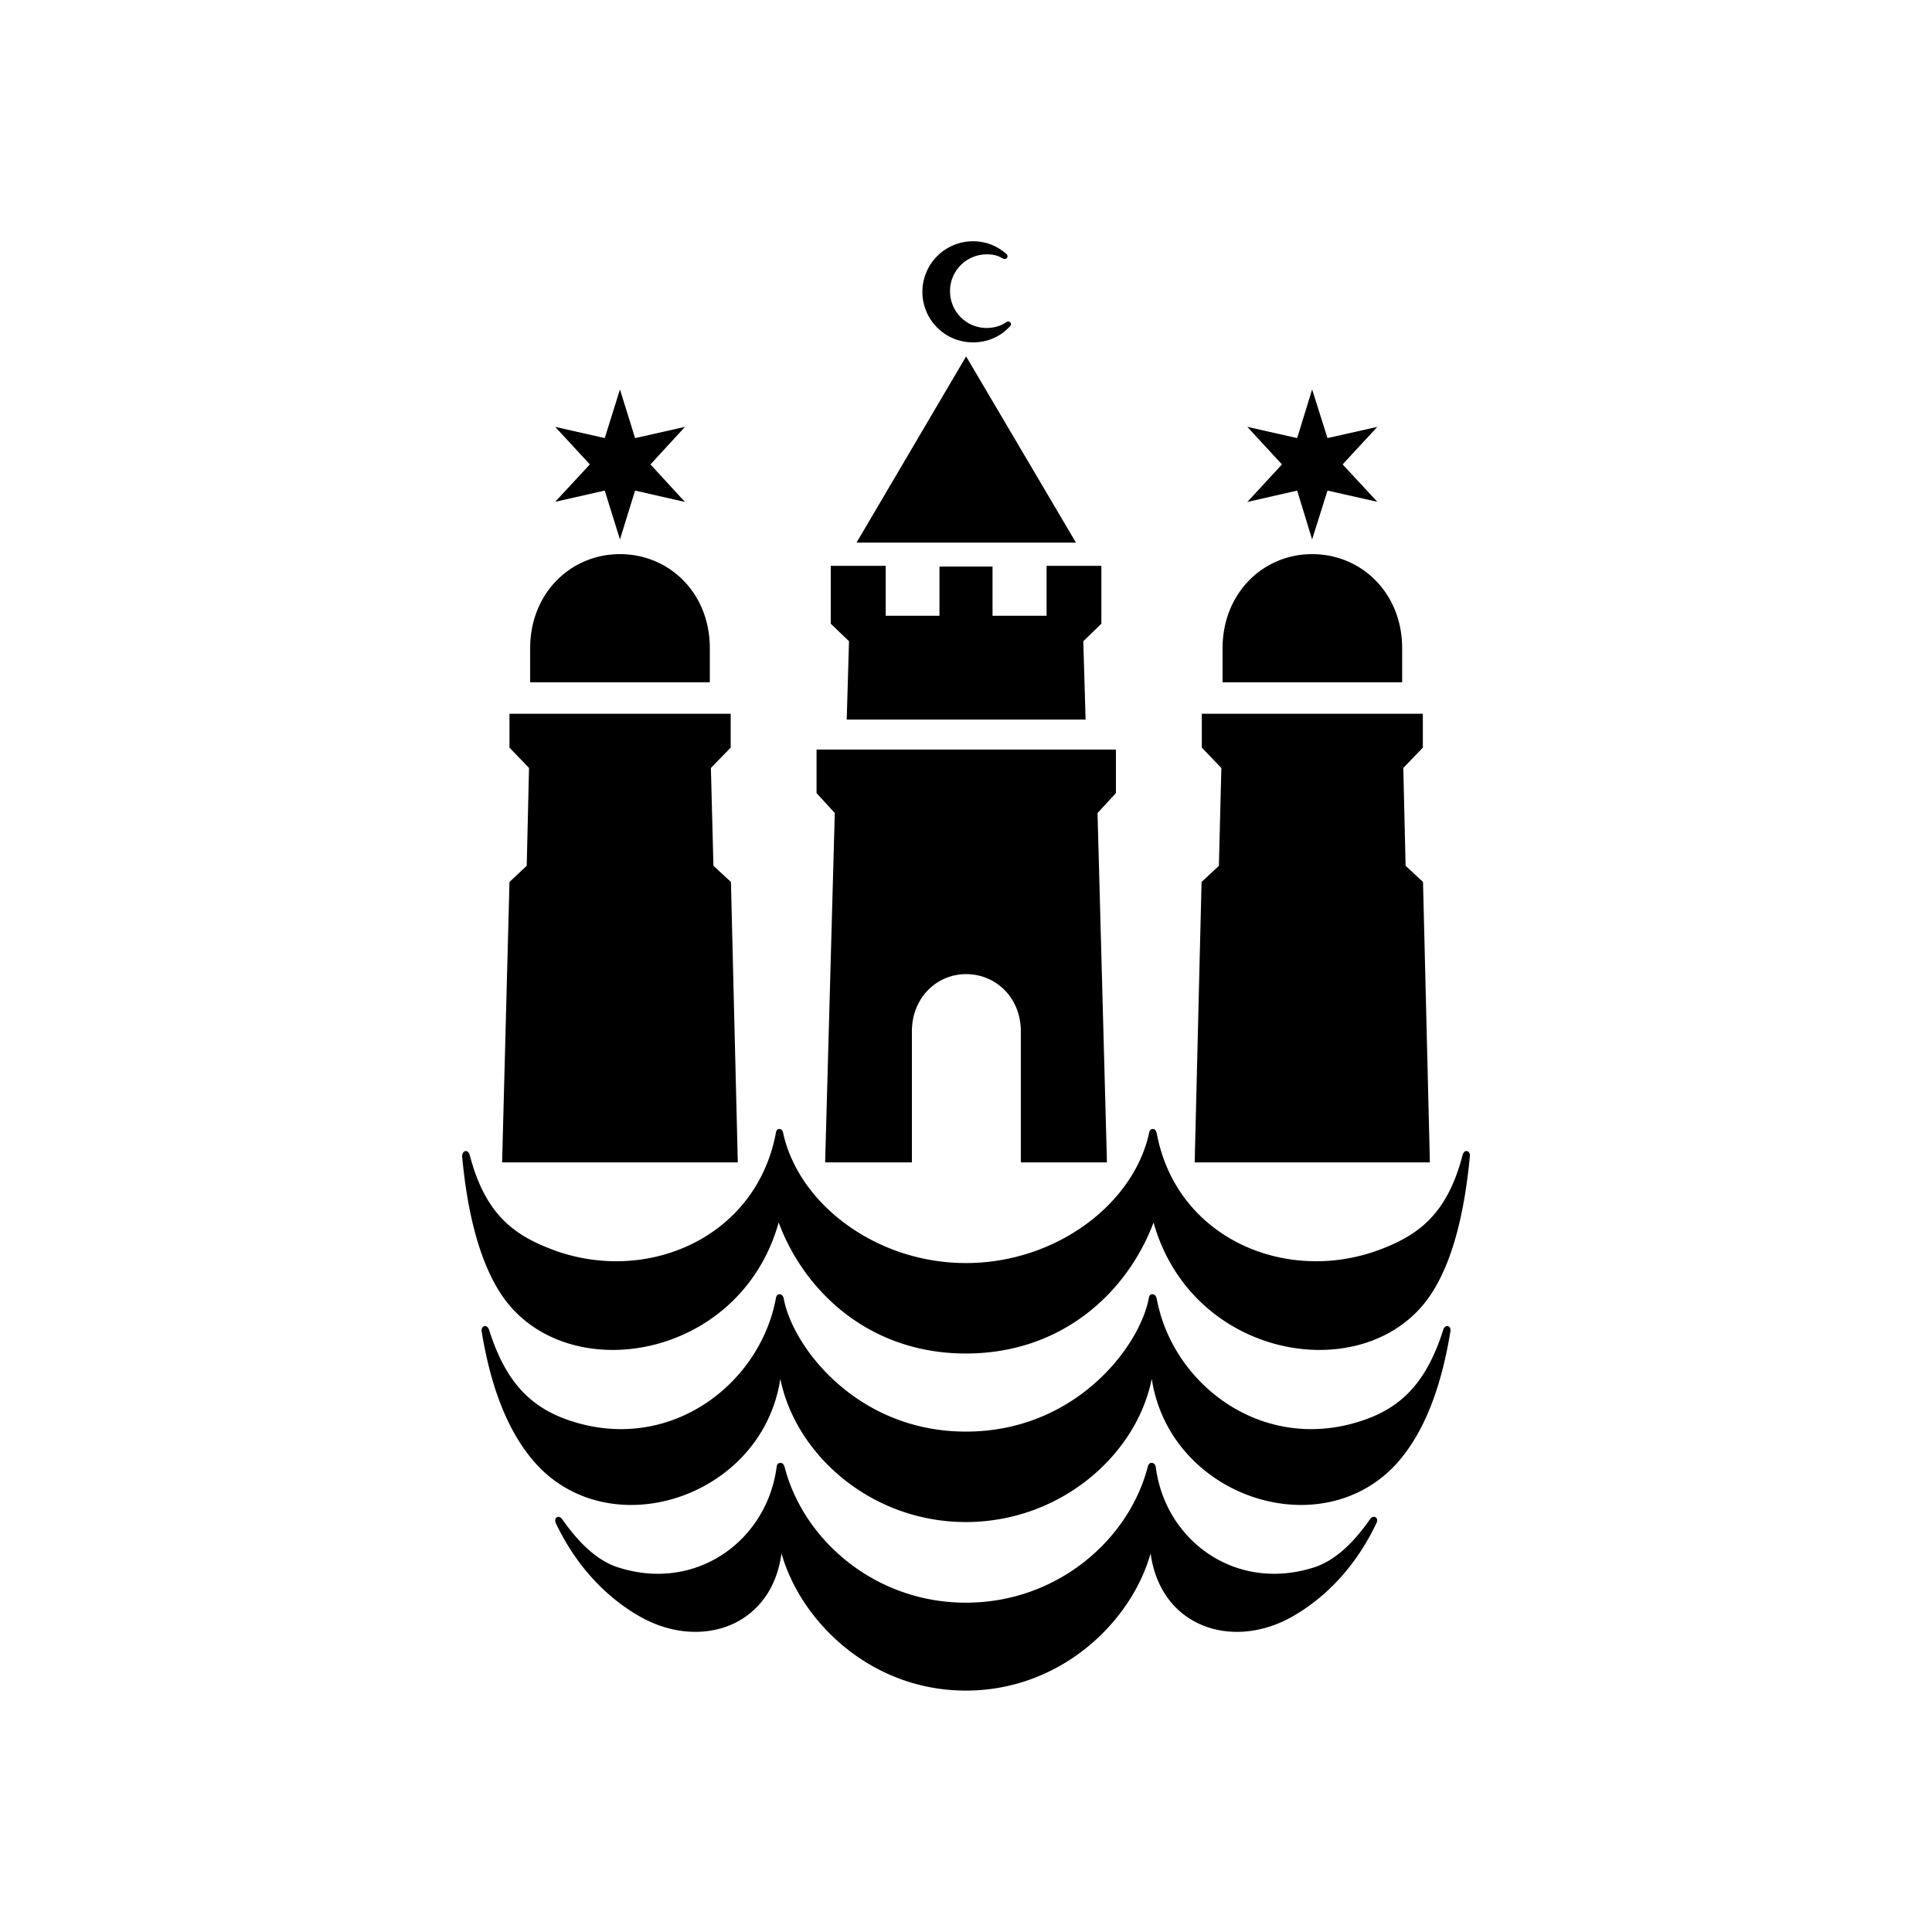 <svg viewBox="0 0 23625 23625"><path d="M11811 20673c1155 0 2021-833 2259-1678 121 892 981 1181 1706 788 403-221 791-601 1055-1157 14-25 14-58-10-72-20-14-52-3-66 21-196 281-429 514-698 595-954 298-1807-335-1923-1226-5-35-22-53-50-56-28 0-40 19-50 52-231 889-1107 1658-2223 1658-1112 0-1988-769-2216-1658-11-33-25-52-53-52-31 3-43 21-46 56-120 891-974 1524-1926 1226-270-81-500-314-697-595-17-24-48-35-64-21-25 14-23 47-12 72 264 556 652 936 1056 1157 725 393 1585 104 1703-788 241 845 1101 1678 2255 1678zm0-2061c1155 0 2088-820 2273-1752 222 1463 2115 2073 3029 997 342-404 524-974 623-1575 5-26-3-58-31-66-23-6-48 14-56 43-203 643-509 946-972 1106-1222 422-2335-425-2531-1479-9-35-19-57-51-60-28 0-45 17-48 54-115 592-898 1626-2236 1626-1331 0-2118-1034-2227-1626-9-37-25-54-54-54-28 3-39 25-44 60-202 1054-1312 1901-2537 1479-460-160-767-463-969-1106-11-29-34-49-56-43-28 8-40 40-34 66 98 601 284 1171 627 1575 910 1076 2805 466 3025-997 188 932 1115 1752 2269 1752zm0-2061c-1188 0-1980-768-2289-1602-480 1711-2654 2038-3407 857-284-444-410-1078-464-1667 0-26 12-58 40-63 19-6 45 17 53 48 194 748 565 992 1037 1166 1140 413 2460-157 2705-1427 5-36 16-57 44-57 29 0 42 21 48 55 194 870 1144 1584 2233 1584 1096 0 2045-714 2239-1584 6-34 17-55 45-55 32 0 42 21 51 57 239 1270 1562 1840 2702 1427 472-174 843-418 1037-1166 8-31 30-54 53-48 29 5 39 37 36 63-56 589-179 1223-462 1667-751 1181-2925 854-3406-857-312 834-1101 1602-2295 1602zm1835-7385v532l-225 244 115 4272h-1053v-1602c0-409-301-700-669-700-362 0-663 291-663 700v1602h-1061l118-4272-223-244v-532h3661zm-4624 5048H6140l90-3429 211-198 28-1196-239-249v-414h2705v414l-242 249 31 1196 214 198 84 3429zm8377-5486v414l-239 249 28 1196 213 198 84 3429h-2876l84-3429 212-198 30-1196-239-249v-414h2703zm-6568-1198h657v-602h649v602h661v-611h670v708l-221 214 28 958h-2921l28-958-223-214v-708h672v611zm-2151 813H6483v-416c0-675 497-1151 1098-1151 604 0 1099 476 1099 1151v416zm8466 0h-2196v-416c0-675 497-1151 1095-1151 604 0 1101 476 1101 1151v416zm-3989-1708h-2683l1340-2277 1343 2277zm2888-1873l188 595 609-137-424 459 424 457-609-137-188 597-183-597-609 139 423-459-423-459 609 137 183-595zm-8464 0l-186 595-606-137 424 459-424 457 606-137 186 597 185-597 610 139-422-459 422-459-610 137-185-595zm3699-1162a619 619 0 0 1 588-649c258-12 404 128 438 154 14 12 20 32 8 48-8 14-31 17-48 9-39-20-92-57-222-51a448 448 0 0 0-426 472 447 447 0 0 0 469 427c129-8 183-50 219-71 16-11 36-11 50 6 9 12 9 31-5 45-31 30-160 182-422 196a618 618 0 0 1-649-586z"/></svg>
